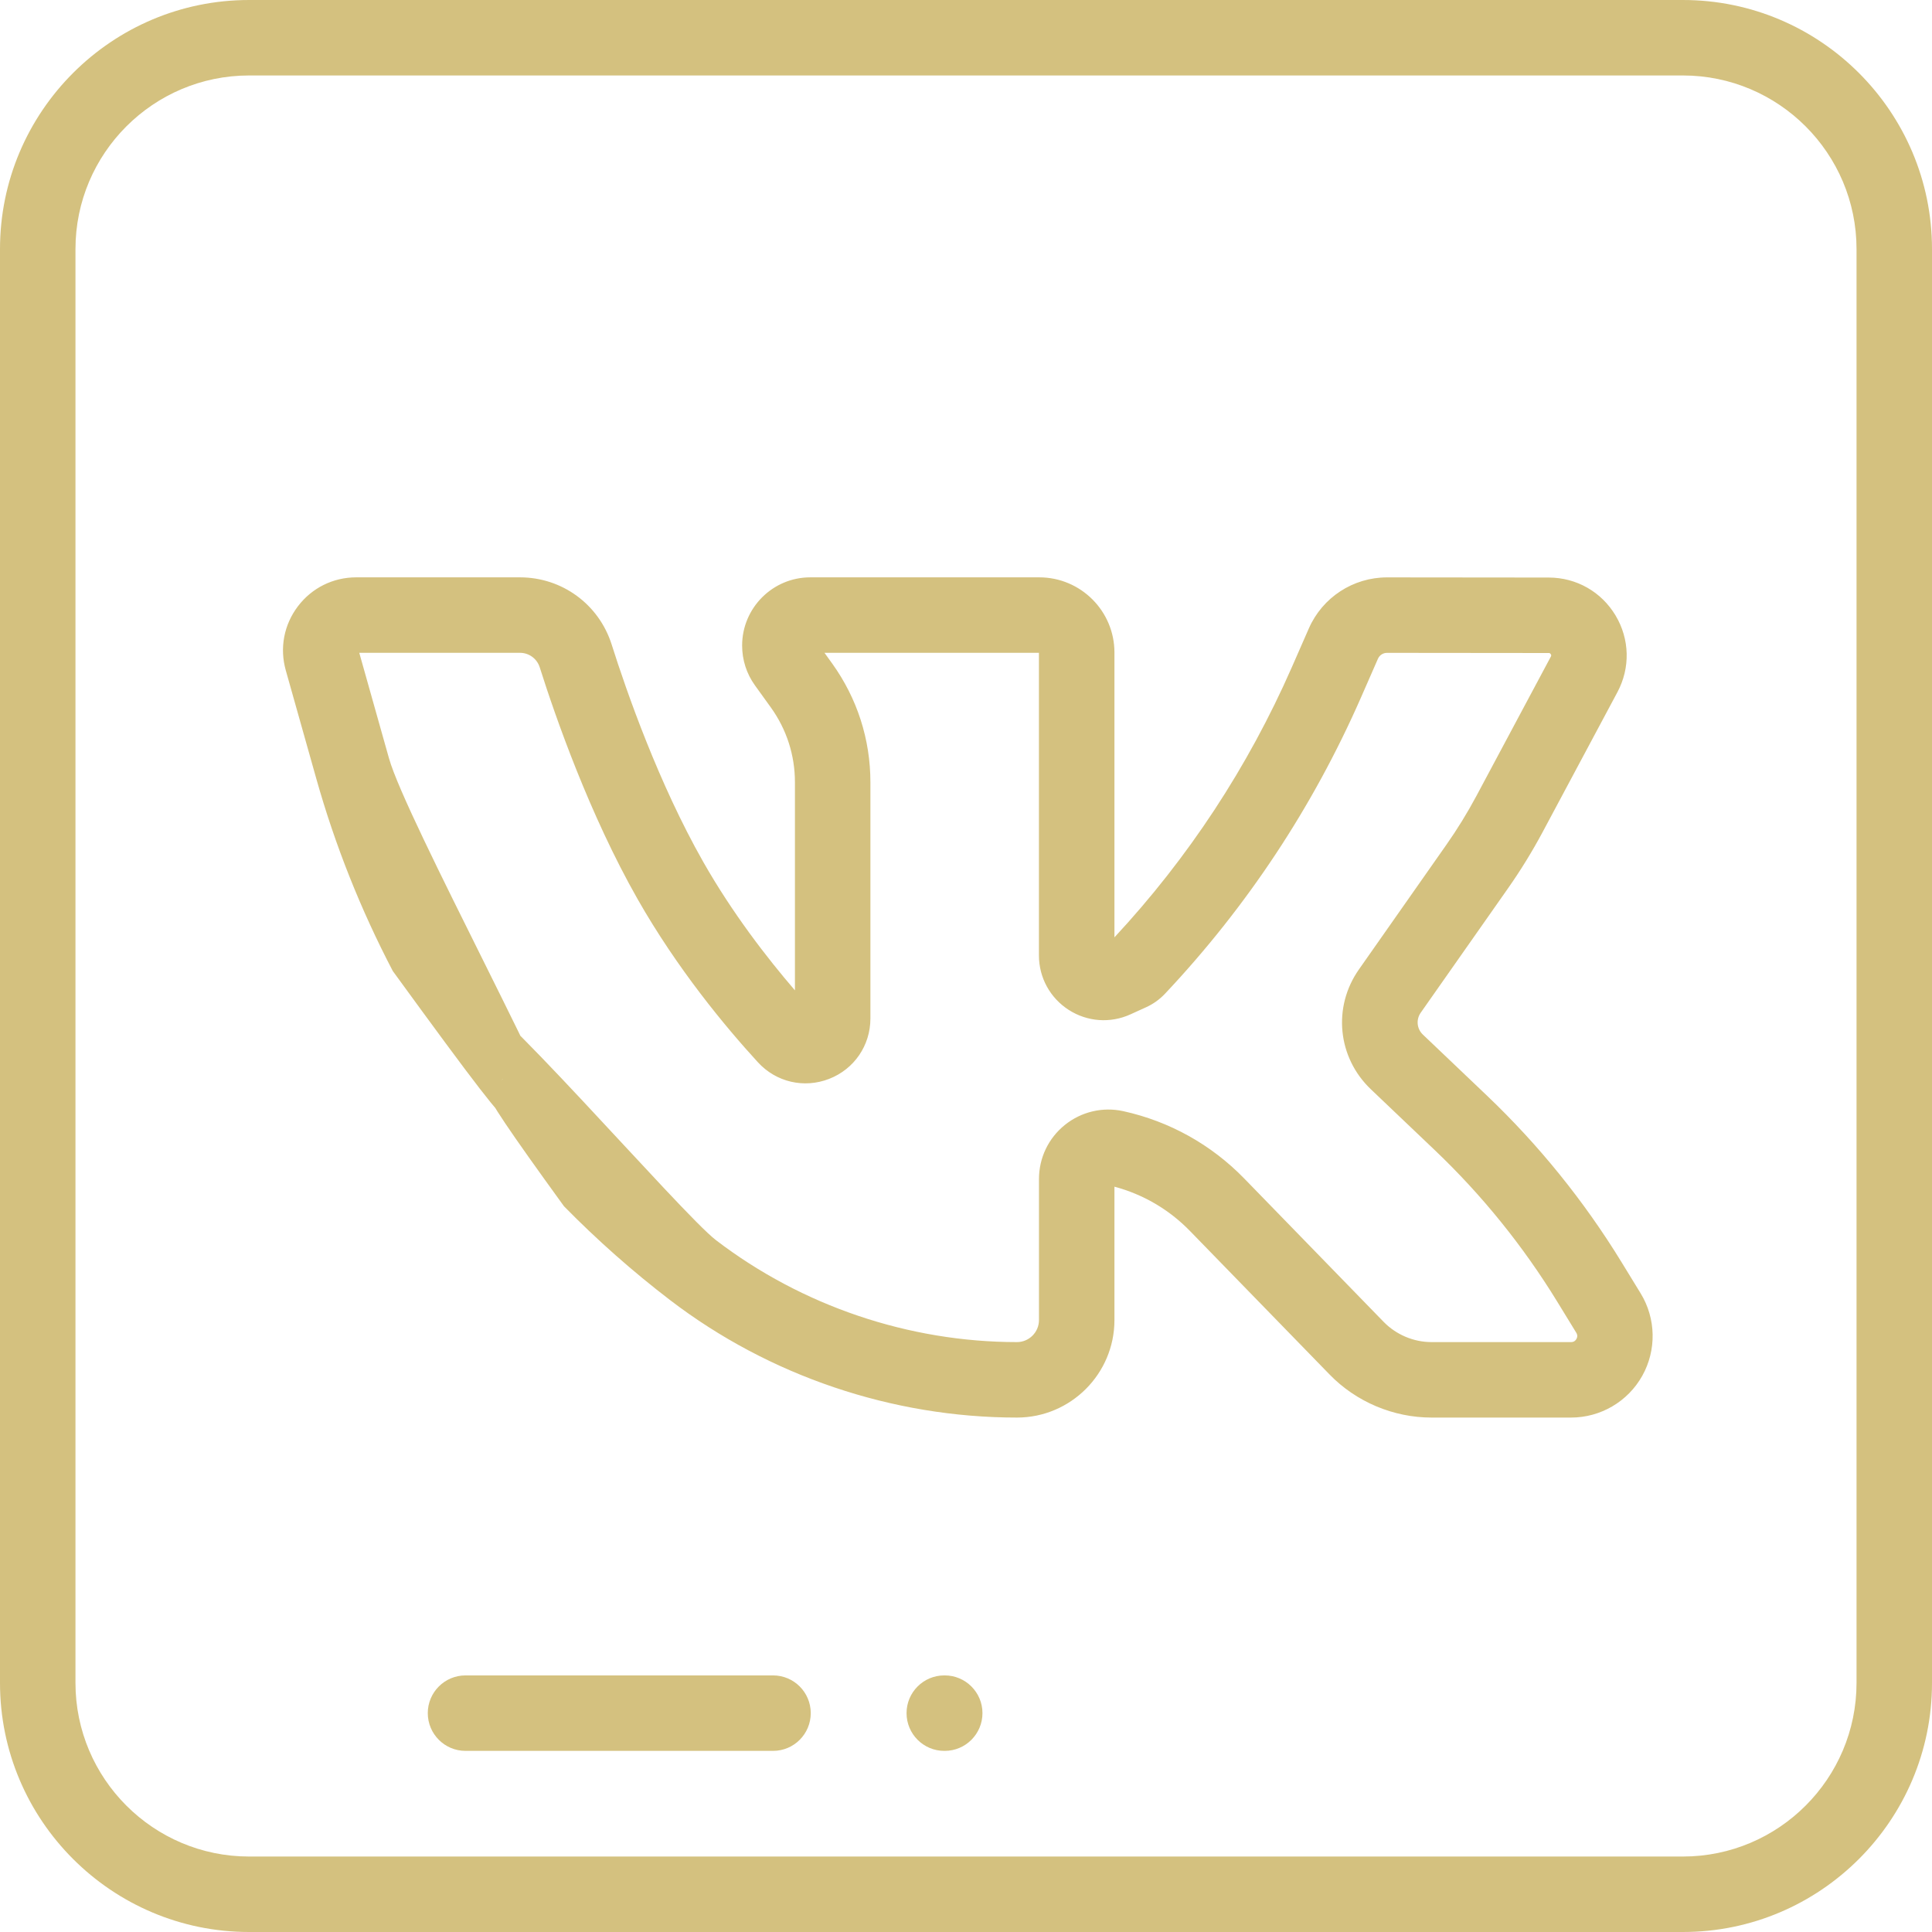 <svg width="48" height="48" viewBox="0 0 48 48" fill="none" xmlns="http://www.w3.org/2000/svg">
<path d="M40.762 32.134L40.286 31.357C39.356 29.839 38.231 28.447 36.942 27.219L35.351 25.704C35.2 25.56 35.178 25.332 35.297 25.161L37.469 22.066C37.782 21.62 38.071 21.15 38.328 20.669L40.184 17.197C40.507 16.592 40.49 15.88 40.138 15.291C39.785 14.702 39.165 14.35 38.479 14.349L34.462 14.345H34.46C33.618 14.345 32.856 14.842 32.518 15.613L32.093 16.582C31.007 19.056 29.526 21.311 27.688 23.288V16.211C27.688 15.181 26.85 14.344 25.82 14.344H20.131C19.197 14.344 18.438 15.104 18.438 16.038C18.438 16.395 18.547 16.736 18.755 17.026L19.154 17.58C19.544 18.124 19.75 18.765 19.75 19.434V24.605C19.049 23.79 18.194 22.684 17.471 21.412C16.364 19.464 15.57 17.192 15.196 16.011C14.879 15.014 13.964 14.344 12.918 14.344H8.85C8.276 14.344 7.748 14.606 7.401 15.064C7.054 15.522 6.944 16.101 7.1 16.654L7.859 19.348C8.324 20.999 8.964 22.606 9.759 24.125C14.012 29.969 12.041 27.046 12.5 26.805C12.959 26.565 14.74 29.753 14.5 29.294C14 27.5 10.094 20.365 9.664 18.839L8.926 16.219H12.918C13.143 16.219 13.34 16.363 13.409 16.578C13.805 17.829 14.649 20.241 15.841 22.338C16.82 24.059 18.006 25.493 18.83 26.392C19.281 26.885 19.975 27.047 20.598 26.805C21.222 26.563 21.625 25.974 21.625 25.305V19.434C21.625 18.37 21.297 17.351 20.677 16.487L20.484 16.219H25.812V23.737C25.812 24.287 26.089 24.793 26.551 25.09C27.014 25.388 27.589 25.429 28.089 25.2L28.476 25.024C28.654 24.943 28.812 24.829 28.946 24.687C30.981 22.526 32.617 20.053 33.81 17.336L34.235 16.366C34.274 16.277 34.362 16.22 34.46 16.22L38.477 16.224C38.49 16.224 38.511 16.224 38.529 16.254C38.547 16.283 38.537 16.301 38.53 16.314L36.675 19.786C36.453 20.2 36.204 20.605 35.934 20.989L33.763 24.084C33.105 25.02 33.23 26.273 34.058 27.062L35.649 28.577C36.82 29.692 37.842 30.957 38.687 32.336L39.163 33.113C39.174 33.132 39.209 33.189 39.166 33.266C39.122 33.344 39.055 33.344 39.034 33.344H35.566C35.12 33.344 34.687 33.16 34.376 32.841L30.909 29.276C30.091 28.436 29.054 27.859 27.91 27.607C27.397 27.494 26.867 27.619 26.457 27.948C26.047 28.278 25.813 28.768 25.813 29.294V32.797C25.813 33.098 25.567 33.344 25.266 33.344C22.579 33.344 19.923 32.445 17.789 30.812C16.929 30.155 11.859 24.264 11.615 24.687C11.252 24.317 12.87 26.443 12.5 26.805C12.13 27.168 11.237 26.14 14.012 29.969C14.832 30.805 15.719 31.59 16.65 32.302C19.109 34.183 22.169 35.219 25.266 35.219C26.601 35.219 27.688 34.132 27.688 32.797V29.483C28.401 29.673 29.047 30.051 29.564 30.583L33.032 34.148C33.693 34.829 34.617 35.219 35.566 35.219H39.034C39.766 35.219 40.443 34.822 40.801 34.183C41.159 33.544 41.144 32.759 40.762 32.134Z" fill="#D4C17F"/>
<path d="M19.206 41.625H11.565C11.048 41.625 10.628 42.045 10.628 42.562C10.628 43.08 11.048 43.5 11.565 43.5H19.206C19.724 43.5 20.143 43.08 20.143 42.562C20.143 42.045 19.724 41.625 19.206 41.625Z" fill="#D4C17F"/>
<path d="M23.472 41.625H23.46C22.943 41.625 22.523 42.045 22.523 42.562C22.523 43.08 22.943 43.5 23.46 43.5H23.472C23.989 43.5 24.409 43.08 24.409 42.562C24.409 42.045 23.989 41.625 23.472 41.625Z" fill="#D4C17F"/>
<path d="M41.812 0H6.188C2.776 0 0 2.776 0 6.188V41.812C0 45.224 2.776 48 6.188 48H41.812C45.224 48 48 45.224 48 41.812V6.188C48 2.776 45.224 0 41.812 0ZM46.125 41.812C46.125 44.19 44.19 46.125 41.812 46.125H6.188C3.81 46.125 1.875 44.19 1.875 41.812V6.188C1.875 3.81 3.81 1.875 6.188 1.875H41.812C44.19 1.875 46.125 3.81 46.125 6.188V41.812Z" fill="#D4C17F"/>
</svg>
